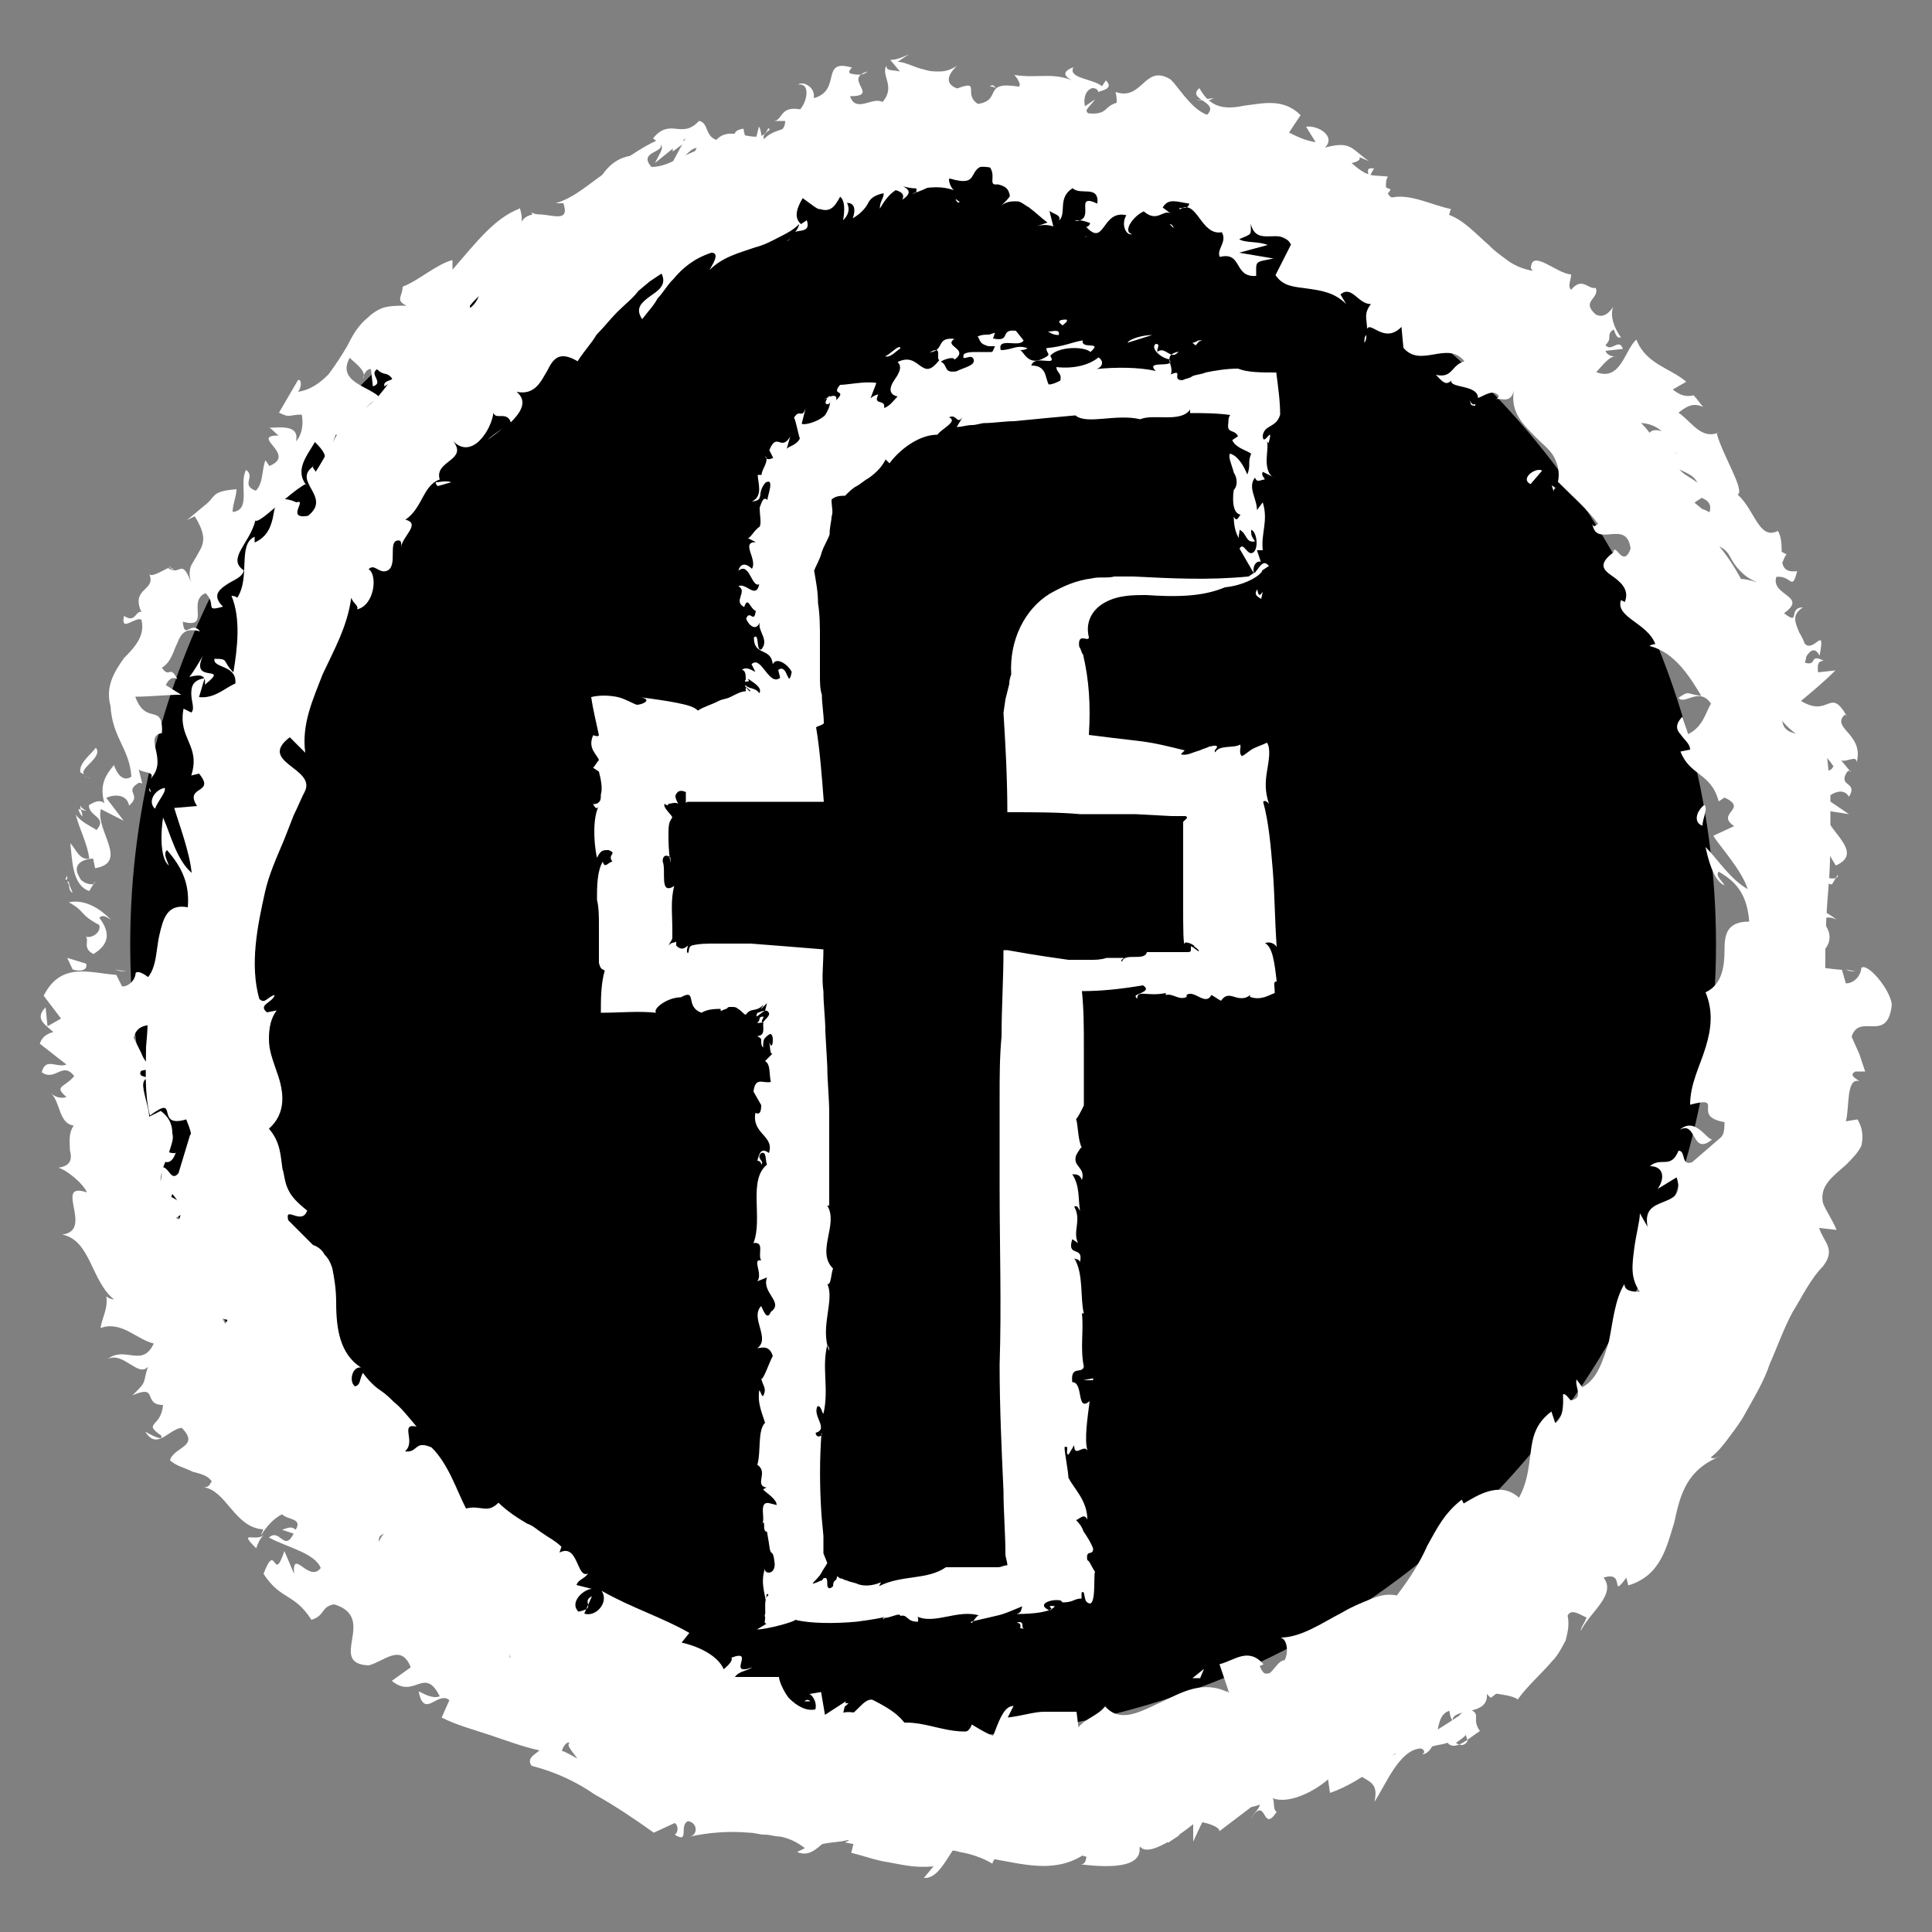 <?xml version="1.0" encoding="utf-8"?>
<!-- Generator: Adobe Illustrator 25.2.1, SVG Export Plug-In . SVG Version: 6.00 Build 0)  -->
<svg version="1.1" id="Layer_1" xmlns="http://www.w3.org/2000/svg" xmlns:xlink="http://www.w3.org/1999/xlink" x="0px" y="0px"
	 viewBox="0 0 500 500" style="enable-background:new 0 0 500 500;" xml:space="preserve">
<rect x="0" y="0" width="500" height="500" fill="#808080" stroke="none"/>
<style type="text/css">
	.st0{fill:black;}
	.st1{fill:white;}
</style>
<g id="fb" onclick="life.html">
	<circle class="st0" cx="238.9" cy="244.4" r="205.2"/>
	<g>
		<g>
			<g>
				<path class="st1" d="M466.9,250.9c1.5,0.5,4.5,0.5,3.5-1.5l-4.9-1.5L466.9,250.9z"/>
				<path class="st1" d="M475.3,238c-2.5-2-6.9-4.5-11.4-2.5c4.9,2,3,2.5,8.4,4.5c0.5,2-1.5,3.5-3.5,3c1.5,0.5-1,3,2,4
					c3.5-2.5,3.5-5.9,0.5-8.9C472.8,237,474.3,237.5,475.3,238z"/>
				<path class="st1" d="M390.7,71.4l0.5,1C391.2,71.9,390.7,71.4,390.7,71.4z"/>
				<path class="st1" d="M277.5,28.3c1,0,1.5-0.5,1.5-1C278,27.3,277,27.8,277.5,28.3z"/>
				<path class="st1" d="M256.2,22.4c0.5,0,1,0,1.5,0.5C257.2,21.9,256.7,21.9,256.2,22.4z"/>
				<path class="st1" d="M390.7,71.4l-2-3.5C387.7,68.9,389.2,69.9,390.7,71.4z"/>
				<path class="st1" d="M460.4,214.3c0.5,0.5,1,1,1.5,1.5c-0.5-0.5-0.5-1-0.5-1.5C460.9,213.8,460.4,213.8,460.4,214.3z"/>
				<path class="st1" d="M433.2,104.5l0.5,1c0.5,0,1.5-0.5,2-0.5L433.2,104.5z"/>
				<path class="st1" d="M458,138.6c-0.5-1-4,1-5.9,1.5c2-0.5,3,0,3.5,0.5C456.5,140.1,457,139.6,458,138.6z"/>
				<path class="st1" d="M475.3,201.9l1,1C475.8,202.9,475.3,202.4,475.3,201.9z"/>
				<path class="st1" d="M412.5,82.7c0.5-0.5,0.5-1,0.5-1.5C413,81.7,413,82.2,412.5,82.7z"/>
				<path class="st1" d="M452.5,292.9C453,292.9,453,292.9,452.5,292.9C452.5,292.4,452.5,292.4,452.5,292.9z"/>
				<path class="st1" d="M477.7,250.9L477.7,250.9c1,0.5,1.5,0.5,2.5,0.5L477.7,250.9z"/>
				<path class="st1" d="M216.1,21.4L216.1,21.4C217.1,20.9,216.6,20.9,216.1,21.4z"/>
				<path class="st1" d="M36.6,299.8c2.5-4.9,6.4,5.4,8.9-1.5C44.1,299.3,37.6,294.4,36.6,299.8z"/>
				<path class="st1" d="M460.9,212.8c0-0.5,0-1-0.5-1.5C460.4,212.3,460.4,212.8,460.9,212.8z"/>
				<path class="st1" d="M45.5,298.3L45.5,298.3L45.5,298.3C45.5,297.8,45.5,298.3,45.5,298.3z"/>
				<path class="st1" d="M132.1,59.5c0.5,0.5,1,0.5,2,1C133.6,60,133.1,59.5,132.1,59.5z"/>
				<path class="st1" d="M195.4,35.3h-1.5C194.4,35.3,194.9,35.3,195.4,35.3z"/>
				<path class="st1" d="M108.3,86.2c-1,0.5-1.5,0-2,1.5h0.5C106.9,86.7,107.4,86.2,108.3,86.2z"/>
				<path class="st1" d="M84.1,112.9c0.5,0,0.5,0,1,0c0-0.5,0.5-0.5,0.5-1L84.1,112.9z"/>
				<path class="st1" d="M412.5,378c1.5,0.5,2.5,1,4,1.5C413.5,377.5,415.9,373.5,412.5,378z"/>
				<path class="st1" d="M462.4,213.8c-1,0-1.5,0-2-0.5c0,0.5,0,0.5,0.5,1C461.9,213.8,462.4,213.8,462.4,213.8z"/>
				<path class="st1" d="M130.1,110.9l-4,3C127.1,112.9,128.6,111.9,130.1,110.9z"/>
				<path class="st1" d="M208.2,440.3h1.5C209.2,439.8,208.7,439.8,208.2,440.3z"/>
				<path class="st1" d="M116.8,124.8c-1.5-0.5-3,0-4,0c0,0.5,0,0.5,0.5,1L116.8,124.8z"/>
				<path class="st1" d="M416.4,378.9L416.4,378.9L416.4,378.9z"/>
				<path class="st1" d="M426.8,346.8c-2.5,4,3.5,4.5,5.4,6.9c-1.5,5.9-4.9,0-7.9,0.5c-0.5,2,0.5,4,0.5,5.9c0.5,2,0.5,4-0.5,4.9
					c-1-0.5-1.5,0-2-1.5c1.5,5.4-6.4,8.9-4.9,15.8c-0.5,0-1,0-1.5-0.5c2.5,1,4.9,3,6.4,4.5c-1.5,1.5,0,5.4-3.5,3.5c1-1,0-2-0.5-3
					l-0.5,3c-5.4-2,1-3.5-2-5.9c-1.5,4.5-2,11.4-5.4,12.9c-4-3,4-6.9-2-6.9l4.9-2.5c-8.4-2.5,2.5-2-6.4-4.9c-5.4,4-3,7.4-8.9,10.9
					c1,3,3.5,2.5,4,5.4c-4,10.4-14.3-4.5-14.8,5.4c1,4,4,8.9-2,9.4l-2-5.4c-5.4,3.5,2,8.9-5.9,9.9c-0.5-2.5,3-4.5,2-4.5
					c-6.4-1-0.5,4.5-3.5,6.4l-3.5-4c-3,2-5.4,4.9-7.9,7.9s-5.4,5.9-8.9,7.9c-0.5-1.5,0-3.5-2-4c-4,3.5-8.9,5.4-13.8,6.9
					c-5.4,1-10.4,1.5-15.3,1.5l-2,5.4c-1,0-2-1.5-1.5-2.5c-4-0.5,0.5,2.5-0.5,4.9c-2,1-3.5-1.5-2.5-3.5c-2.5,2.5-6.4,5.4-10.9,7.9
					c-1,0.5-2,1-3.5,1.5c-1,0.5-2.5,0.5-3.5,0.5c-2.5,0-4.5,0-6.4-1l1-1.5c-5.4-1-4.9,9.9-10.4,6.4l1-1c-5.9-0.5-12.4,0.5-17.8,0.5
					c-1.5,0-3,0-4.5,0c-1.5,0-3-0.5-4-1c-2.5-0.5-4.9-2-7.4-3.5c-1,3-4,2.5-6.4,1.5c-3-0.5-5.4-1-6.4,3c-5.9-5.4-4-6.4-12.9-10.9
					c-2.5-0.5-4.5,4.5-7.9,4.9l1-4.5l-5.4,3.5l-1-5.9l-3,0.5c1,0.5,2,2.5,1.5,4c-2.5,0.5-4.9-1-6.9-3c-1.5-2-2.5-4.5-2.5-5.4h-11.4
					c1-1.5,3-1.5,4.5-2.5c-6.9,2.5,1-4.9-5.4-2.5c0.5,1-1.5,2.5-2,3c-1.5-3.5-6.4-5.9-10.9-6.9l2-2.5c-6.9-4-14.8-6.4-22.7-10.9
					c2,3-1.5,6.9-4.5,5.9l2-4.5c-3,1.5,1.5,3-3.5,4c-2.5-2.5,1.5-5.9,3.5-5.9l-4-1c0.5-1.5,2-1.5,3-3c-3,1.5-2.5-7.9-7.4-5.4
					l0.5-1.5c-1.5-1.5-3.5-2.5-4.9-3.5c-1.5-1-2.5-2-4-2.5c-2.5-1.5-4.9-3-7.4-5.4c-3,3-4.5,0.5-8.4,1.5c-2.5-4.9-4.5-11.4-8.9-15.8
					c-4.5-2-3.5,1.5-6.9,1c3-2.5-1.5-7.4,3-6.4c-2.5-3-4-4.9-5.9-6.4c-1-1-2-2-3.5-3c-1.5-1-3-2.5-4.5-4.5c-1,2-0.5,3-2,3.5
					c-1.5-1-1-4.5,1-4.9h0.5c-5.4-3.5-6.4-9.9-6.4-16.8c0-3.5-0.5-6.4-1-8.9c-0.5-1.5-1-2.5-2-3.5c-0.5-1-1.5-2-3-2.5l0.5,0.5
					l-6.9-6.9c-1-4,3.5,1.5,4.9-2.5c-2.5-2-4-3.5-4.9-5.4c-1-2-1-4-1.5-5.4c-0.5-3.5-0.5-6.9-3.5-10.4c4.5-4,4-9.4,2-14.8
					c-1-3-2-5.4-2-8.4c0-3,0.5-5.4,2-7.4l-2.5,0.5c-2.5-2,1.5-2.5,2-4.5c-2,0.5-2.5,2.5-4,1c-2.5-8.9-0.5-18.8,1.5-27.7
					c1-4.5,3-8.9,4.9-13.4l2.5-6.4c1-2,2-4.5,3-6.4c2.5-5.9-12.4-7.4-4-13.8l4,4c-1-7.4,2-13.8,4.5-20.3c3-6.4,6.4-12.4,7.4-19.8
					c0.5,1.5,2,2,1.5,3c4.5-1,5.4-8.9,3-10.4c1.5-1.5,2.5,1,4.5,0.5c3.5-1,0-8.4,3.5-7.9c0.5,0,0.5,1.5,0.5,2
					c-0.5-2.5,5.4-6.4,1-7.4c4.5-3,4.5-8.9,8.9-10.4c-1.5-4.9,7.4-4.9,3.5-9.9c4.9,4.9,9.9-3,10.4-7.4c0.5,2,3.5-0.5,4.5,2.5
					c2.5-2.5,4.5-5.4,1.5-7.9c4.9,1,6.4-3,7.9-5.4c1.5-3,3-5.4,7.9-2.5c1.5-2.5,3.5-4.5,4.9-6.9c2-2,3.5-4,5.4-5.9
					c2-2,4-3.5,5.4-5.4l3-2.5l3-2c1.5,3-1,4.5-3,5.9c-2,1.5-4,3-2,5.9c1.5-2,3-3.5,4-5.4c1.5-1.5,2.5-3.5,4-4.9
					c2.5-3,5.4-5.4,9.9-6.9c2.5,0,0,3.5-0.5,4.5c3.5-3.5,7.9-4.5,11.9-5.9c2-0.5,4-1.5,5.9-2.5c2-1,4-2,5.4-3.5c0,0.5-0.5,1.5-1,2
					c1.5-0.5,4,0,3-3l-1.5,1c-4-3.5,4-10.4,4-12.9c-0.5,9.4,8.9,0,6.9,11.9c1-1,2-2.5,1-4.5c1.5,0,2.5,1,1.5,4c2.5-1.5,3.5-3,4-4
					c0.5-1,1.5-2,4-2.5c0,1.5-1,2-1,4c2-3.5,4.5-6.4,9.4-5.9c0,1,0.5,2-1,2c7.4-2,12.9-8.9,21.8-6.4c-2.5,6.4,3,2,3.5,7.4
					c1.5-0.5,3-1,4.5-1.5l-2-3c4,0.5,7.9-3.5,11.4-1.5l-3,2l7.9-0.5l-4.5-2.5c4.5-2.5,0-6.9,5.4-5.4c-1,0.5,4.5,0,5.9,4l0,0
					c2.5-1.5,4.5-3,7.4-1c0.5,2-1.5,5.9-1,7.4c2.5-4,9.9,0,13.4-4c-1,1-1.5,4-1.5,4.5l2.5-3.5c1.5,1.5,2,2.5,1,4.5
					c5.4,2,0-7.4,5.9-2.5c-0.5,0-0.5,1-1.5,1c3,1.5,6.4,2,9.9,2c3.5,0,6.4,1,9.4,3c0,5.9-5.4-0.5-4.9,4.5c4.5,1,9.4,1,14.3,1.5
					s9.4,1.5,13.4,4l-1-1.5c4.5-6.4,4.5,6.4,9.9,4.9c-1,0-3.5,3-2.5,2.5c4.5,4.5,11.4,4.5,20.8,7.4l-2,1c2,3.5,6.9,6.4,9.4,9.4
					c2-1,4,0.5,4.5-2.5c0.5,2,1,3.5,1.5,4.9c0.5,1.5,1.5,2.5,2.5,3.5c2,2,4.5,3.5,7.4,4.5c2.5,1.5,5.4,2.5,7.4,4
					c2,2,3.5,4.5,3.5,7.9c-1-1-3.5-1-2.5-0.5l7.4,5.4c2-3,1-2,1.5-5.4c2.5-0.5,5.4,0.5,6.9,2c-4.5-1.5-4,3.5-4.5,5.9
					c0.5-1,2-1,2.5-2c-2,7.4,5.9-3.5,6.4,4l-1.5,1c2,1.5,5.4,2,6.4,4.5c-2.5,3-3-1-5.9,1c2.5,3,10.9,1.5,8.9,6.9c-2-1-3-2.5-4.9-3.5
					c-1.5,5.4-0.5,5.4,0,7.9v-0.5l1.5,6.4l0.5-2c5.4-1,7.4,1,8.4,3c0.5,1,1.5,2.5,2.5,3.5c1,1,2,2,4.5,3c-8.4-2.5-4,1-7.9,2.5
					c-0.5,2-0.5,4.9-2,4.5c4.5,1-0.5,5.4,5.9,6.9c-1.5,1,1,3-2.5,3.5c2.5,3,2-2,4-2.5c3.5,1.5,3.5,5.4,3.5,9.4c0,4,0.5,7.9,4.9,10.9
					c4.5,5.9,9.4,5.9,13.8,12.4c-1.5,3-5.4-0.5-5.4-0.5c-1,4,0,6.4,2.5,9.9c-1.5-0.5-2.5,0.5-4,2c1,2.5,5.4,1,4,4.9
					c-1.5-0.5-4.5-0.5-5.9-2c2,3,4.9,5.4,6.9,8.9c-2.5,1-4-1.5-5.9-2.5c1.5,3.5,4,9.4,7.4,9.9l1.5-2.5c0.5,1.5-3.5,1-4,0
					c-3.5-3,0.5-4.9,2-4.9l1.5,2.5c7.9-3.5-3-9.4-3-14.3l6.4,1l-5.9-4c1.5-1.5,4.5-3,5.9-0.5c2.5-4-3-2.5-0.5-6.4c0.5-0.5,1-0.5,1,0
					l-2.5-3c1.5,0.5,4-1.5,4,0.5c2-7.4-6.9-8.9-3-12.4l0.5,0.5c-4.5-7.9-4.5,0.5-11.9-4c3-2.5,5.9-4.9,8.9-7.9l-4.5,0.5
					c0-1-0.5-3,1.5-3c-4-2-1.5,1.5-4.9,0.5c1-3,0-5.4-1.5-7.9c-1-2.5-2-4.5,1-6.4c-4,0-0.5,4.9-4.9,1.5c6.4-4.5-3.5-4.5-2-9.4
					c4-0.5,4,4,5.4-1.5c-3.5,0.5-4-1.5-4-4c0-2.5,0-4.9-1-6.4c-4.9,2.5-5.9-5.4-10.4-9.4c2-1-4-10.4-5.4-15.8l1-0.5
					c-4.9,2.5-7.4-2.5-10.9-4.9c2.5-2,4-2.5,6.4-1.5c-1-1-1.5-2-2.5-3c-2,0.5-3.5,0-5.4-1.5l3.5-2c-4-3.5-10.4-4.5-12.9-10.9
					c-3,2.5-4,10.9-10.4,8.4c1.5-1.5,3.5-4.5,5.4-4c-0.5,0-2.5,0-3-1.5l4.5-0.5c-1-3-3,1-4.5-1c2-2,0-2.5,2-4c0.5,0,0.5,2.5,2,2
					c-1.5-2-3-5.4-2-7.9c-1,1.5-2.5,3-4.5,2c-4-3.5,1-4,0-6.9c-2,0.5-3.5-3-6.4,0.5c-1-1,0-2.5,0-4c-3.5,0-10.4-6.9-10.4-1.5
					l0.5,0.5h-0.5l0,0l0,0c-2.5-0.5-4.5-1.5-5.9-2.5c-2-1.5-3.5-2.5-4.9-4c-3.5-3-6.4-6.4-10.4-7.9l0.5-1.5c-4.9-1-10.4-4-15.3-3
					c-1.5-0.5-2-4-1-5.4c-4-0.5-4.9,0.5-9.4-3.5c4.5-1-0.5-2.5,4.5-0.5c-4.5-3-4.5-5.4-11.4-3.5c3-3-2-5.9-4.9-5.4l2.5,4
					c-3-0.5-4.9-1.5-6.9-2.5l3-4.5c-4.5-4.5-9.9-3-14.3-2.5c-4.9,1-8.9,1-11.9-4.5c-3.5,3,5.4,3.5,2,6.9c-4.5-1.5-8.4-8.9-9.9-9.4
					c-6.4-3.5-6.9,5.9-13.8,3.5c0.5,2,1,6.4-4,7.9c-4.5-1-5.4-7.9-2-8.9c1,0,1.5,0.5,1.5,1c1.5-0.5,4-1,2-3l-1,1.5
					c-2.5-2-8.9-2-7.4-4.9c-4,1.5-1.5,3,1,4c-5.9-3-9.9-1-16.3-2c1,1,2,3,1,3c-9.4-1.5-4,3.5-10.4,4.5c-4-2.5,1-6.4-5.4-4
					c-4-1.5-1.5-4.5,0-5.9c-1.5,1-3,1.5-4.5,1.5c-1.5,0-2.5,0-4-0.5c-2.5-0.5-4.9-2-6.9-2l3-2c-2,1-3.5,1.5-4.9,1.5l2.5,3
					c-2-0.5-3.5,0-3.5-1.5c-1.5,2.5,2.5,5.4-1,9.4c-2.5-1.5-6.9,3-8.4-1.5c7.9,0-2-4.5,4.5-6.4c-1,1-2.5,1-4.5,0.5
					c-0.5-0.5,0-1,0.5-1.5c-8.4-2.5-2.5,5.9-9.9,7.9c0.5-3-3-4.5-4-3.5c3-0.5,2.5,4,0.5,6.4c-5.4-1-4.5,3-6.9,3h3c0,3-2.5,3-5.4,4.9
					c-1-2,2.5-2.5,1-3c-2,5.4-9.4-1.5-13.4,3c-3-1-2-4.5-4.5-4.9c-4.5,4.9-7.4-1-11.9,4.5c3,2.5,3,1.5,0.5,6.4l7.9-6.4l-4,7.4
					c3-1,4.9-4.9,6.9-4.9c-2,4-1.5,3,0.5,4.9c-5.9-3-5.9,6.4-11.9,4.9l-4-7.9c-4,0-6.9,2-8.9,4.9c-2.5,3-4.9,6.4-9.4,7.9l3.5-0.5
					c0.5,3.5-4.5,3.5-6.4,5.9C142,56,140,56,137.5,55c1.5,1.5-5.9,4-3,9.4l-5.4-0.5c-6.9,3.5-2,11.4-7.4,15.8c-0.5-4-4.5-3-2-8.4
					c-2,1.5-4,2.5-2.5,4.5c-2.5-0.5-2.5,7.4-5.9,6.9c0,1.5,2,4,0,5.4c-0.5,0-1-1-1-1c1,1-1.5,4.5,2.5,4.9c-5.4-0.5-8.9,3.5-12.4,7.4
					c-1.5,2-3,4-4.9,5.4c-1.5,1.5-3.5,2.5-5.9,3c-2.5,4.9-5.4,10.4-7.9,14.3c-0.5-1-1-1-0.5-1.5c-5.9,4,4.9,7.9-1.5,12.9
					c-5.9,1,0-4.5-3-3.5c-4.5-2-5.4,0-5.9,3c-0.5,3-1.5,5.9-4.9,7.4v-1.5c-4.5,2-1,10.4-4.5,15.8c0,0-0.5-0.5-1.5-0.5
					c2.5,5.9,1.5,13.8,0.5,19.8c-3-3-1-3.5-4.9-3.5c-0.5,2.5,5.9,1.5,5.4,6.4c-2.5,1-5.4,4-9.4,3.5c0.5-1.5,1-3.5,1.5-4.9
					c-3,0.5-3.5,2-3.5,4c0,2,1,4,0,4.9l-2-1c-1.5,7.9,4.5,9.4,2,17.3l2-0.5c4.5,5.4-4,3-0.5,8.4l-5.9,0.5c1,3.5,4,11.4,4.5,16.8
					c-4-3.5-5.4-9.9-7.4-14.3c-0.5,3-1,10.4,1.5,12.4c-0.5-1.5-1.5-3-0.5-4c4,4.5,5.9,8.9,5.4,14.8c-5.4-1-6.4,3-7.4,7.4
					c-1,4.5-0.5,9.9-4.9,12.4c2.5,5.4,2,10.9,1.5,16.3c0,5.4-0.5,11.9,1,17.8c7.9-5.9,1,3.5,9.4,1c1,2.5,1.5,4,1,4l-3,9.9
					c-2,2.5-2.5-2-4.5-1.5c1,6.4-3,3.5-4.5,8.4c3-2,4.9,1,4.9,4.9l2.5-6.4c3.5,4,2,5.9,1,8.4s-2.5,4.9,1.5,8.4l-3.5-2
					c1.5,2,3,5.9,5.4,9.9c2,4,5.4,6.9,9.9,7.9c-0.5,1-2.5,3.5-4,1.5c2,5.4,6.4,10.4,10.4,14.8c4.5,4.5,8.4,8.4,8.4,13.4l-2.5,0.5
					c1.5,1.5,5.4,1,4.9,4c-1,0.5-2.5,0.5-2,1.5c1.5,0.5,6.4,2,6.9,4.9l-3.5-0.5c2,5.4,5.9,7.9,9.9,9.4c4.5,1.5,8.9,2.5,12.4,5.4
					c-4.9,4.5-0.5,12.4,2,15.8l-1,0.5c4.5,4.5,9.4,7.4,14.8,9.4c4.9,2,10.9,3.5,16.3,5.9c0.5,2.5,2,4.9,3.5,6.9c2,2,4.5,4,7.4,5.9
					c5.4,4,11.9,7.9,16.3,11.9c-1-2,2.5-4.5,4.9-4c2,2.5,8.9-1,5.9,4.5l-4,5.9c-0.5,5.9,5.4,7.4,9.4,8.9l3.5-6.9
					c3.5,6.9,10.9,9.4,17.8,9.9c6.9,0.5,13.4,1,15.3,6.4c3-1,6.4-0.5,9.4-2l-1,4c4,1,6.4,2,9.9,2.5c3,0.5,6.4,1.5,11.4,1l-2.5,3
					c5.4,0.5,7.9-11.9,12.9-11.9l1,6.4c9.4,1,19.3,5.4,28.2-1c0,1,0,3-1.5,3c4.5,0.5,17.8,2,14.8-5.9c1,5.4,9.9-1,14.3-4.5v4.5
					c3-6.4,3-7.4,7.9-10.4c1.5,0,2,3,0,2.5c4.9,1,2.5-4.5,8.4-4l-1.5,3c4.9-1,4-2,5.4-5.9c2.5-2.5,8.9-2,10.9,1c0-2.5,1-5.9,4-5.9
					c1,1,0.5,2.5,0,3c2,0,4-0.5,4.9-1.5c1.5-1,2.5-2,3.5-3c2-2,3.5-4,6.9-3.5c0.5,1,1.5,1.5,2,2c-5.9,2.5-10.4,4.5-10.4,4
					c1.5,3.5,6.4,2,4.9,8.4c3-4.5,6.4-13.4,11.9-13.8c0.5,0,1,0.5,1,1l-0.5,0.5c1,0,2-1,2.5-2c1.5-0.5,3-0.5,4-1
					c2,2.5,5.9-1.5,8.4-3c-2.5-3.5,1-4.5-3.5-5.9c0.5,0,0,0.5-1.5,1.5c-0.5,0.5-0.5,0.5-0.5,1v-0.5c-1.5,1-3,2-5.4,3.5
					c0.5-3,1.5-5.4,4.9-4.9c-0.5-3-0.5-5.9-0.5-7.4c5.9,3.5,13.4,2.5,16.3,4.5c2.5-3.5,5.9-6.4,8.9-9.9c1.5-1.5,2.5-3.5,3.5-5.4
					c0.5-2,1-4,0.5-6.4c1-2,3.5,0,4.9,0.5c-0.5,1.5-1.5,2.5-1.5,3.5c2-4.5,9.4-9.4,5.9-13.8c5.9-2,1.5,5.9,5.9,0l0.5,2
					c8.4-2.5,9.9-9.9,11.9-16.3c1.5-6.9,3-13.8,12.4-17.3c-1.5,0.5-2,1-3,0.5c2-1.5,3.5-3.5,4.9-5.4c1.5-2,3-4,4-5.9
					c2.5-4.5,4.9-8.4,6.4-12.9c2-4.5,3.5-8.9,5.9-13.4c2.5-4,4.5-8.4,7.9-11.9c3.5-4.5,0-6.4-1-9.9l4.5,0.5c-1-2.5-2.5-4.5-3.5-6.9
					c-1-4.5,2.5-6.9,5.9-9.9c1.5-1.5,3-3,4-4.9c0.5-2,0.5-4.5-1-6.9l-3,0.5c1-3.5,0-11.4,3.5-10.4c-0.5-0.5-3-1.5-1-2.5h2.5
					c-0.5-1.5-1-3-1.5-4.5l-2-4.5c2-6.4,9.4,2,10.4-8.4c-0.5-4-6.4-10.9-7.9-9.4c0,1.5-1.5,4-4,4l-1-3.5c-6.9-0.5-13.8-3-19.3,4.5
					l4,5.4l-3.5,1.5v-4.5c-3.5,2.5-0.5,4,1.5,5.9c-2,0.5-3,1-4,2c2,2,4.5,3.5,6.4,5.4c-3,0.5-4.9-3-6.9,0.5c2.5,2.5,6.4-1.5,7.9,2.5
					c-3.5,2-5.9,1-3.5,4.5c-2,0-3-0.5-3.5-2c1.5,3,0,6.9,3.5,8.9c-2,1-2,3-2.5,4.9c-0.5,2-1.5,3-4.5,2.5c1.5,1,4,5.4,3.5,7.9
					c-6.4-5.9-2.5,8.4-10.4,4.9c5.9,4.9-1,11.4,1,18.3c-0.5-0.5-1.5-1.5-1-2c-1.5,3-4,3-5.9,4c5.4,2.5,4.5,7.4,6.4,11.4
					c-6.9,1-4.9-4.9-10.4-6.4c4.5,2,1.5,7.9,5.4,8.4c-4.5,1-2.5,1.5-7.4,0.5c5.9,4,0,3,2.5,7.4c-5.4,2-6.4-2.5-6.9,2.5
					C426.8,351.2,426.8,346.8,426.8,346.8z M355.6,430.9L355.6,430.9c1-0.5,1.5-1,2-1.5C357.1,429.9,356.6,430.4,355.6,430.9z
					 M347.2,435.3c1-0.5,2.5-1,4-1.5c1,1,1.5,2.5,0.5,3C351.1,435.3,348.7,435.8,347.2,435.3z M379.8,450.6c-1,1.5-2,1-3,0.5
					c0.5-0.5,1.5-1,2.5-2v-0.5C379.3,449.2,379.8,450.1,379.8,450.6z"/>
				<path class="st1" d="M379.3,444.2C379.3,444.2,379.3,443.7,379.3,444.2c0-0.5-0.5-0.5-1-1c0,0.5,0,1,0,1.5
					C378.8,444.7,379.3,444.7,379.3,444.2z"/>
				<path class="st1" d="M391.2,72.3L391.2,72.3L391.2,72.3C391.2,72.8,391.2,72.8,391.2,72.3z"/>
				<polygon class="st1" points="218.6,440.8 218.6,441.7 219.6,440.8 				"/>
				<path class="st1" d="M421.9,120.8c0,0.5-0.5,0.5-0.5,1.5C421.9,121.8,421.9,121.3,421.9,120.8z"/>
				<path class="st1" d="M434.7,140.1l0.5,3.5C435.2,142.1,435.2,141.1,434.7,140.1z"/>
				<path class="st1" d="M442.1,156.4c1,0,1.5-0.5,2-0.5l0,0L442.1,156.4z"/>
				<path class="st1" d="M204.8,61.5C204.8,61.5,204.3,61.5,204.8,61.5C202.8,63,203.8,62.5,204.8,61.5z"/>
				<path class="st1" d="M286.4,44.7c-1,0.5-2,1-3,1.5C284.9,46.6,286.4,47.1,286.4,44.7z"/>
				<path class="st1" d="M130.6,110.4L130.6,110.4L130.6,110.4L130.6,110.4z"/>
				<path class="st1" d="M279.9,46.1c1.5,1,2.5,1,4,0.5C282.4,46.1,280.9,45.6,279.9,46.1z"/>
				<path class="st1" d="M462.4,229.6v1c0.5,0,0.5,0,0.5,0L462.4,229.6z"/>
				<path class="st1" d="M462.9,230.6l0.5,1C463.4,231.1,463.4,230.6,462.9,230.6z"/>
				<path class="st1" d="M464.4,233.1l-1-2C463.4,232.1,463.4,233.1,464.4,233.1z"/>
				<path class="st1" d="M460.4,206.4h-1.5C458.9,206.4,459.4,206.4,460.4,206.4z"/>
				<path class="st1" d="M458,199.4c0,2-2,4.9-0.5,6.9h1C456.5,205.9,460.9,200.4,458,199.4z"/>
				<path class="st1" d="M465.9,164.3c0.5,2,1,4.5,1,6.4c1-1.5,2.5-4,4-1C472.8,159.9,468.3,172.2,465.9,164.3z"/>
				<path class="st1" d="M459.4,145c2,3,2-1,3-1.5C459.9,142.1,459.4,142.1,459.4,145z"/>
				<path class="st1" d="M353.6,47.1l2-3.5C352.6,43.2,355.1,45.2,353.6,47.1z"/>
				<path class="st1" d="M321.5,56c0.5,1,1,2,1.5,3l2-3C324.4,56,323,55.5,321.5,56z"/>
				<polygon class="st1" points="313.1,25.9 314.1,25.4 309.6,25.9 				"/>
				<path class="st1" d="M85.1,105l4,2.5C90,105.5,86.1,102,85.1,105z"/>
				<path class="st1" d="M42.6,203.9c-2.5,0.5-4.5,3.5-2.5,5.4C41.1,206.9,43.1,204.9,42.6,203.9z"/>
				<polygon class="st1" points="182,468.9 179.6,469.4 184,469.4 				"/>
			</g>
			<g>
				<path class="st1" d="M18.8,250.9c1.5,0.5,4,0.5,3.5-1.5l-4.9-1.5L18.8,250.9z"/>
				<path class="st1" d="M28.7,238c-2.5-2.5-6.4-5.4-10.9-4.5c4.5,2.5,2.5,3,7.9,5.9c0.5,2-2,3.5-3.5,3c1,1-1,3,2,4.5
					c4-2.5,4.5-5.4,1.5-9.4C26.8,236.5,27.7,237.5,28.7,238z"/>
				<path class="st1" d="M122.7,82.2h-1.5C122.2,82.7,122.2,82.7,122.7,82.2z"/>
				<path class="st1" d="M229,47.1c-1,0-1,0.5-1,1C229,48.1,229.5,47.6,229,47.1z"/>
				<path class="st1" d="M248.3,52.1c-0.5,0-0.5-0.5-1-0.5C247.8,52.6,248.3,52.6,248.3,52.1z"/>
				<path class="st1" d="M122.7,82.2l3.5-0.5C125.7,80.3,124.2,81.7,122.7,82.2z"/>
				<path class="st1" d="M20.3,209.3c0,0.5,0.5,1.5,1,2c0-0.5,0-1-0.5-2C20.8,209.8,20.3,209.3,20.3,209.3z"/>
				<path class="st1" d="M88.6,118.8L88.6,118.8c-0.5,1,0,1.5,0.5,2.5L88.6,118.8z"/>
				<path class="st1" d="M67.8,150c0.5-0.5-3-3-4.5-4c1,1.5,1.5,2.5,1.5,3C65.3,149.5,66.3,149.5,67.8,150z"/>
				<path class="st1" d="M38.6,203.9l0.5,1C38.6,204.9,38.6,204.4,38.6,203.9z"/>
				<path class="st1" d="M108.3,100c0.5,0.5,1,0.5,1.5,1C109.3,100.5,108.8,100.5,108.3,100z"/>
				<path class="st1" d="M14.9,300.8C15.4,300.8,15.4,300.8,14.9,300.8L14.9,300.8z"/>
				<path class="st1" d="M29.7,250.9L29.7,250.9c1.5,0.5,2,0.5,3,0.5L29.7,250.9z"/>
				<path class="st1" d="M281.4,61L281.4,61C280.4,61.5,280.9,61.5,281.4,61z"/>
				<path class="st1" d="M434.7,292.4c4.5-2.5,3,6.9,8.4,2.5C441.6,294.9,438.7,288.9,434.7,292.4z"/>
				<path class="st1" d="M20.8,208.3c0-0.5,0-1,0-1.5C20.8,207.3,20.8,207.8,20.8,208.3z"/>
				<path class="st1" d="M443.6,294.9L443.6,294.9L443.6,294.9C444.1,294.4,443.6,294.9,443.6,294.9z"/>
				<path class="st1" d="M353.1,88.7c0.5-0.5,0.5-1.5,0.5-2C353.1,87.2,353.1,87.7,353.1,88.7z"/>
				<path class="st1" d="M302.7,58l1,1C303.7,58.5,303.2,58,302.7,58z"/>
				<path class="st1" d="M380.3,103.5c0.5,1,0,1.5,1.5,1.5v-0.5C381.3,105,380.8,104.5,380.3,103.5z"/>
				<path class="st1" d="M402.1,127.2c0-0.5,0-0.5,0.5-1c-0.5,0-0.5-0.5-1-0.5L402.1,127.2z"/>
				<path class="st1" d="M66.3,400.7c0.5-1.5,1-2.5,2-3.5C66.3,399.2,61.4,395.8,66.3,400.7z"/>
				<path class="st1" d="M22.3,209.8c-1-0.5-1.5-1-1.5-1.5c0,0.5,0,1,0,1C21.3,209.8,22.3,209.8,22.3,209.8z"/>
				<path class="st1" d="M404.1,80.3l4,4.5C407,83.7,405.5,81.7,404.1,80.3z"/>
				<path class="st1" d="M306.6,472.9l-1,1C306.1,473.4,306.1,473.4,306.6,472.9z"/>
				<path class="st1" d="M420.4,97.6c-0.5,2-0.5,3,0,4.5c0.5,0,1,0,1.5,0L420.4,97.6z"/>
				<path class="st1" d="M67.8,396.7L67.8,396.7L67.8,396.7z"/>
				<path class="st1" d="M37.6,370.5c3,4.9,5.9-0.5,9.4-1c4.9,4.9-2,4.9-3,8.4c1.5,1.5,4,2,5.9,3c2,0.5,4,1,4.9,2.5
					c-0.5,0.5-0.5,1.5-2,1.5c5.9,1,7.9,10.4,15.3,10.9c0,0.5-0.5,1-0.5,1.5c1.5-2.5,3.5-4.5,5.4-5.4c1.5,1.5,5.4,1,3.5,4
					c-1-1-2-0.5-3.5,0l3,1c-2.5,4.9-3.5-1.5-6.4,1c4.5,2.5,11.9,4,13.4,7.9c-3,4-7.4-5.4-6.9,1.5l-2.5-5.9c-3,8.9-2-3-5.4,5.9
					c4.5,6.9,7.9,4.9,12.4,11.9c3.5-1,2.5-3.5,5.9-4c11.4,3.5-2,15.3,8.9,15.8c4-1,8.4-5.9,10.9,0.5l-4.9,3.5c5.9,4.9,8.4-4,12.4,4
					c-2.5,1-5.9-2-5.4-1c1.5,6.9,4.9-0.5,7.9,2l-2,4.5c4,2,7.9,3,12.4,4.5c4.5,1.5,8.4,3,12.9,4c-1,1-3.5,2-2,4
					c5.9,1.5,11.4,4,16.3,7.4c5.4,3,10.4,6.4,15.3,9.9l5.4-2.5c1,0.5,1,2.5,0,3c4,2.5,1-2.5,3.5-3.5c2.5,0.5,2.5,3.5,0.5,4
					c4.5-1,9.9-1.5,15.3-1c1.5,0,2.5,0.5,4,0.5s2.5,0.5,4,0.5c2.5,0.5,4.5,1.5,6.4,3l-2,1c5.9,2.5,7.9-7.9,13.4-3l-1,0.5
					c6.4,1.5,13.8,1,20.3,1.5c1.5,0,3.5,0.5,4.9,0.5s3,0,4.5,0.5c3,0.5,5.9,1.5,8.4,3c1-3,4-2.5,7.4-2.5c3.5,0.5,6.4-0.5,5.9-4.5
					c7.9,3,5.9,4.9,17.3,6.4c3,0,3-6.4,6.4-7.9l1,4.5l3.5-5.9l4,4.5l3-2c-1.5,0-3.5-1.5-3.5-2.5c2.5-1.5,5.4-1.5,8.4-1
					c3,0.5,5.4,1.5,5.4,2.5l10.4-7.9c0.5,2-1.5,3-2.5,4.9c4.5-6.9,3,4,6.9-2c-1-0.5-0.5-2.5-1-3.5c4,1.5,10.4-1.5,14.3-4.9l0.5,3.5
					c8.9-3,16.8-10.9,25.7-16.3c-4,1-6.4-4.5-4-6.4l3.5,3.5c0-3.5-3.5,0-2.5-4.9c3.5-1.5,5.4,3,4.5,5.4l3-4c1,1,0.5,2.5,1.5,4
					c0-3.5,9.4-1,8.9-6.9l1,1c2-1.5,4-3,5.4-4.5c1.5-1.5,2.5-3,4-4.5c2.5-3,4.5-5.4,7.4-8.4c-3-3,0.5-4.9,0-8.9
					c4.9-3.5,12.4-6.4,16.8-12.4c2-5.4-2-3.5-2-6.9c3,2,7.4-4,7.4,0.5c2.5-4,4-6.4,5.4-8.9c1-1.5,1.5-3,2.5-4.9c0.5-2,1.5-4,2-6.9
					c-2,0-3.5,1-4-0.5c0.5-2,4-3,4.9-2v0.5c1-6.9,6.9-11.4,12.4-16.8c2.5-2.5,5.4-5.4,6.9-7.9c1-1.5,1.5-3,2-4.5c0-1.5,0-3-0.5-4.5
					v0.5v-11.4c2.5-4.5,1.5,3.5,4.9,1c-0.5-3.5-0.5-5.9,0-7.9c0.5-2.5,1-4.5,2-6.4c1.5-4,3.5-7.9,2.5-12.9c6.4-2.5,6.9-8.9,7.4-15.8
					c0-3.5,0.5-6.9,0.5-10.4c0-3.5,1-6.4,3-8.4l-2.5,0.5c-2.5-2.5,1.5-3,2.5-4.9c-2,0-2.5,2.5-4,1c-0.5-10.9-0.5-21.8,0.5-33.1
					c0.5-5.4,0.5-11.4,0.5-17.3c0-3,0-5.9,0-8.9c-0.5-3-0.5-5.4-1-8.4c-1.5-8.4-14.3-1-10.9-12.4l5.4,1.5
					c-4.9-6.9-8.4-14.8-10.9-22.7c-3.5-7.4-6.9-15.3-12.4-21.3c1.5,0.5,3-0.5,3.5,1c1.5-4.9-6.4-10.9-8.9-9.4c-1-2.5,2-2,2.5-4
					c0-4-8.4-4.9-6.4-8.4c0.5-0.5,1.5,0,2,0.5c-2.5-1-5.9-8.4-7.9-4.5c-2-5.9-7.9-7.9-9.4-13.4c-5.4,0.5-5.4-8.9-10.9-5.4
					c5.4-4-3-11.9-8.4-11.9c2.5-0.5-1-4,2-4.9c-3.5-3-6.9-4.5-8.9-1.5c-0.5-5.4-4.5-7.4-7.9-8.4c-3.5-1-6.9-2-5.4-7.4
					c-3-1-5.9-2.5-8.9-3.5c-3-1-5.9-2-8.9-3c-3-1-5.4-2-8.4-3l-4-1.5l-4-1.5c1.5-3,4.9-2,7.4-0.5c2.5,1.5,5.4,2.5,6.9-0.5
					c-2.5-1-5.4-1.5-7.4-2c-2.5,0-4.9-0.5-6.9-0.5c-4.5-0.5-8.9-1.5-13.4-4.5c-2-2,2.5-2,4-2.5c-5.4-1.5-10.4-3-15.3-4.9
					c-2.5-1-4.9-2-6.9-2.5c-2.5-0.5-4.9-1-7.4-0.5c0-0.5,1.5-1,2.5-1c-2-0.5-4-2-4.5,1l2-0.5c1.5,4.9-9.9,6.9-10.4,9.4
					c5.4-7.9-8.4-4.5-1-13.8c-1.5,0.5-3,1.5-3.5,3.5c-1.5-1-2-2.5,0.5-4c-3.5,0-4.9,1-5.9,2c-1,1-2.5,1.5-5.4,1
					c0.5-1.5,1.5-2,2.5-3.5c-3.5,2.5-6.9,4.9-11.9,3c0.5-1,0-2,1.5-2c-8.9-1-15.3,6.4-24.7,3c3-6.4-3-2.5-3.5-7.9
					c-2,0.5-3.5,1-5.4,1.5l2,2.5c-4.5,0-8.4,4.5-12.4,3l3.5-2.5l-8.4,1.5l4.9,2c-4.5,3,1,6.9-4.9,5.9c1-0.5-4.5,0-6.9-2.5l0,0
					c-2,2-4,4.5-7.4,3.5c-1-1.5,0-5.9-1-7.4c-1.5,4.9-10.4,3-11.9,8.4c0.5-1.5,0-4.5-0.5-4.9l-1,4c-2.5-0.5-2.5-1-3-3.5
					c-6.4,1,3.5,6.4-4.5,5.4c0.5-0.5,0-1,1-2c-4,0-6.9,1.5-10.4,3c-3.5,1.5-6.4,3.5-9.9,3.5c-4-4.5,5.4-3.5,1.5-6.9
					c-4.5,2-8.9,5.4-13.4,8.4c-4.5,3-7.9,6.4-12.9,7.9h2c2.5,7.4-7.9-0.5-10.9,4.9c0.5-1-0.5-4.5-0.5-3.5
					c-6.4,2.5-10.9,8.4-17.3,15.8v-2.5c-4,1-8.9,5.4-12.9,6.9c0,2.5-2,3.5,1,4.9c-2,0-4,0-5.9,0.5c-1.5,0.5-3,1.5-4,2.5
					c-2.5,2-4,4.5-5.4,7.4c-1.5,2.5-3,4.9-4.9,7.4c-2,2-4.5,4-7.9,4.5c1-1,1-3.5,0-3l-4.9,8.4c3,1.5,2.5,0.5,5.9,0.5
					c0.5,2.5,0,5.4-1.5,6.9c1-4.5-4.5-3.5-6.9-3.5c1,0.5,1.5,1.5,2.5,2c-7.9,0,4.9,4.9-2.5,7.9l-1-1.5c-1,2.5-0.5,5.9-2.5,7.9
					c-4-1.5,0-3.5-2.5-5.4c-2,3.5,1.5,10.4-3.5,10.9c0-2,1-4,1-5.9c-5.9,0.5-5.4,1.5-7.4,3.5l0,0l-5.4,4.5l2-1c3,4.9,2.5,6.9,1,9.4
					c-0.5,1-1.5,2.5-2,3.5c-0.5,1.5-0.5,3,0.5,5.4c-3-8.4-3-2.5-6.4-4.9c-2,1-4.5,2.5-4.9,1.5c2,4.5-4.9,3.5-2,9.9
					c-1.5-0.5-1.5,3-4.5,1c-1,4.5,3,0,4.5,1c1,4-1.5,6.9-4.5,9.9c-2.5,3.5-4.9,7.4-3.5,12.4c0.5,8.4,4.9,10.9,5.4,18.3
					c-3,2-4.5-3-4.5-3c-3,3.5-3.5,5.9-2.5,9.9c-1-1-2.5-0.5-4,0.5c0,3,4.9,3,2,6.4c-1.5-1-4-2-5.4-4c1,4,3,7.4,3.5,11.4
					c-2.5,0.5-3.5-2.5-4.9-4c0.5,4.5,0.5,10.9,4.9,12.4l1.5-2.5c0,1.5-3.5,0.5-4-1c-2.5-4,2-4.9,3.5-4.9l0.5,2.5
					c8.9-1.5,0-9.9,1.5-15.3l5.9,3l-4.5-5.9c2-1,5.4-1,5.9,2c3.5-3-1.5-3.5,2.5-5.9c0.5,0,1,0,1,0.5l-1-4c1,1,4.5,0.5,3,2.5
					c4.9-4.9-2-10.9,3-11.9v0.5c0.5-8.9-4-2-6.9-9.9c4,0,7.9-0.5,11.9-0.5l-4-2.5c0.5-1,1.5-2.5,3-1.5c-2-4-2,0-4-3
					c2.5-1.5,3-4.5,4-6.4c1-2.5,2-4,5.9-3c-2.5-3-4,2.5-4.5-2.5c7.4,2,1-5.4,5.9-7.4c3,3-0.5,4.9,4.5,3.5c-2.5-2.5-1.5-4,0.5-5.4
					c2-1.5,4.5-2,4.9-4c-4.5-3,1.5-6.9,3-12.9c1,1,8.4-6.9,12.9-9.4l0.5,0.5c-3.5-4,0-7.9,2-11.4c2.5,2.5,3,3.5,2.5,5.9
					c0.5-1,1.5-2,2.5-2.5c-1-2-0.5-3,0.5-5.4l2.5,3.5c3-3.5,2.5-10.4,8.9-12.9c-2.5-3-11.4-4-7.9-10.4c1.5,1.5,4.5,3.5,3.5,5.4
					c0-0.5,0.5-2.5,2-2.5l0.5,4.5c3-1-1-3,1-4.5c2,2,2.5,0.5,4,2.5c0,0.5-2.5,0.5-2,2c2-1.5,5.4-2,7.9-1c-1.5-1-2.5-3-1.5-4.5
					c3.5-3.5,3.5,1.5,6.4,1c-0.5-2.5,3-2.5,0.5-5.9c1-1,2.5,0.5,4,1.5c0.5-3,8.9-6.9,4-9.4h-0.5c0,0,0,0,0-0.5l0,0l0,0
					c1-2,2.5-3.5,4-4.9c1.5-1,4-2,5.9-2.5c4-1.5,8.4-2.5,11.4-5.4l0.5,1.5c3.5-4,8.9-5.4,10.9-9.9c1.5-0.5,4,1,4.5,3
					c3-2.5,2.5-4.5,8.4-4c-2.5,3.5,2,1.5-3,3c4.9-0.5,6.4,1.5,9.9-4c-0.5,4,4.9,3.5,6.4,1.5l-4-1.5c2-1.5,4.5-2,6.4-2.5L182,60
					c5.4,1.5,8.4-2,11.9-4.9c3.5-3,6.4-5.4,10.9-1c2-4-5.4-1.5-4-5.9c4.5,0,10.4,6.4,11.4,5.9c5.9,2,4.5-8.4,10.9-6.9
					c-1-1.5-2.5-6.4,2.5-8.4c4.5,0.5,5.9,6.9,3.5,8.4c-1,0-1.5-0.5-1.5-1c-1.5,0.5-3,1.5-1.5,3.5l0.5-2c2.5,1.5,8.4,1,6.9,4
					c3-2,1.5-3-1-4c5.4,2.5,8.4-0.5,14.3,1.5c-1-1-1.5-3-1-3c8.4,2.5,4-3,9.9-3.5c3,3-1.5,6.4,4.5,4.5c3.5,2,0.5,4.5-1,5.9
					c1.5-1,2.5-1,4-1c1,0,2,1,3,1.5c2,1.5,3.5,3,4.9,4l-3,1c1.5-0.5,3-0.5,4.5,0l-1-4c1.5,1,3,1,2.5,2.5c2-2-0.5-5.9,3.5-8.4
					c2,2,6.9-1,6.4,4c-6.4-3,0,4.5-5.9,4.5c1-0.5,2.5,0,4,0.5c0,0.5-0.5,1-1,1c4.9,5.4,4-4.5,10.4-3c-1.5,2.5,0,5.4,1.5,4.9
					c-2.5-0.5,0-4.5,3-5.9c3.5,3,4.9-0.5,6.9,0.5l-2-1.5c1.5-2.5,3.5-1.5,6.9-1c-0.5,2-3,0.5-2.5,1.5c4.5-3,5.4,6.9,10.9,5.9
					c1.5,2.5-1.5,4.5-0.5,6.4c5.9-1.5,3.5,5.4,9.4,4.9c0-4-0.5-3.5,4.5-4.5l-8.9-1.5l7.4-2c-2.5-1-5.9-0.5-7.4-1.5c3.5-1.5,3-1,3-4
					c1.5,6.4,7.9,0.5,10.4,5.4l-4,7.9c2,3,4.9,3,8.4,3.5c3.5,0.5,6.9,1,9.9,4l-1.5-2.5c3-2.5,4.5,2.5,7.9,2.5c-2,2.5-1,4-1,6.4
					c1-2,4.5,4,8.9-0.5l0.5,5.4c4.5,5.4,11.4-2,15.8,3.5c-3.5,1-3,4.5-7.4,3.5c1.5,1.5,2.5,3,4,1.5c-0.5,2,6.9,1,6.9,4.5
					c1.5-0.5,4-2.5,5.4-0.5c0,0.5-1,1-1,1c1-1,4,1.5,4.9-2.5c-1,5.9,2.5,8.9,5.9,12.4c1.5,1.5,3.5,3,4.5,4.9c1,2,1.5,4,1,6.4
					c3.5,3.5,7.9,7.4,10.4,10.9c-1,0.5-1,1-1.5,0c1,6.4,8.9-1.5,9.9,6.4c-2,5.4-4-2-4.5,1c-4,3-2.5,4.5-0.5,5.9s4.9,3.5,3.5,6.9
					l-1-0.5c-1.5,4.5,6.9,5.9,8.9,11.4c0,0-1,0-1.5,0.5c6.4,1.5,10.4,7.9,13.4,12.9c-4-0.5-3-1.5-5.9,0.5c1.5,2,5.4-3,8.4,1.5
					c-1.5,2.5-2,5.9-5.9,7.9c-0.5-1.5-1-3-1.5-4.5c-2,2-1.5,3.5-0.5,4.5c1,1.5,2.5,2.5,2.5,4l-2.5,0.5c2.5,6.4,7.9,5.4,9.9,12.9
					l1.5-1c6.4,3-2.5,4,2.5,7.4l-5.4,2.5c1.5,2.5,7.4,8.9,8.9,13.8c-4.5-2.5-7.9-7.9-10.9-10.9c0.5,2.5,2,8.9,4.9,9.9
					c-0.5-1-2.5-2.5-1.5-3.5c5.4,3,7.4,6.9,7.9,12.9c-5.9,0-6.4,3.5-6.4,7.4s-0.5,8.9-4.9,10.9c2,4.9,1.5,9.4,0,14.3
					c-1.5,4.9-4,9.4-4,14.8c9.4-2.5,0,3,8.9,4.5c0,3-0.5,3.5-1,4l-7.4,6.4c-3,1-1.5-3-3.5-3c-2,4.9-4.5,1.5-7.4,4c3.5,0,4,3,2,5.9
					l4.9-3c1.5,4.5-1,5.4-3.5,6.4c-2.5,1-4.9,2-4,6.4l-2-3.5c0,2-1,5.4-1.5,9.4c-0.5,4-1,7.4,1.5,10.9c-1.5,0-4,0-4-2
					c-2.5,4-3,9.9-4,14.8c-1.5,4.9-3,9.9-6.9,11.9l-1.5-2c-0.5,2,2,4.9-1.5,5.4c-0.5-0.5-1.5-2-2-1.5c0,1,0.5,5.9-2,7.4l-1-3
					c-4,3-4.9,6.4-5.4,10.9c-0.5,4-1,7.9-3,11.4c-4.9-4.5-10.9-0.5-14.3,1.5l-0.5-1c-4.5,3.5-6.4,7.4-8.9,11.9
					c-2,4.5-4.5,8.4-7.9,12.9c-2.5-0.5-4.5,0-6.9,1c-2.5,1-4.9,2-7.4,3.5c-4.9,2.5-10.4,6.4-15.8,6.4c2,0.5,2,4.5,1,5.9
					c-2.5,0-4,6.9-6.4,1.5l1-0.5c-4-4.5-7.4-1-11.4,0l2.5,7.4c-6.9-3.5-12.4,0-17.8,2.5s-10.4,5.4-14.3,1c-2,2.5-4.9,3-6.9,5.4
					l-0.5-4c-3.5,0-5.9,0-8.4,0s-5.4,1-9.4,1.5l1.5-3c-4.5,0-4.9,12.4-9.4,12.9l-1.5-6.4c-8.4,1-15.8-5.4-24.2,0c0-1,0.5-2.5,2-3
					c-4,0-13.8-5.9-13.8,3c0.5-5.4-7.9-1.5-12.9,0l1.5-4c-4.5,4.5-4.9,5.4-10.9,5.9c-1-1,0-3.5,1-2c-3.5-3-4,3-8.4-0.5l2.5-2
					c-4-1.5-4,0-7.4,2.5c-3,0.5-7.4-4-6.9-7.4c-1.5,2-4.5,4-6.4,2c0-1.5,1.5-2,2-2c-1.5-1.5-3-2-4.5-2c-1.5-0.5-3-0.5-4-0.5
					c-2.5,0-4.9,0-6.4-3c0.5-1.5,0.5-2,0.5-2.5c4.9,2.5,8.9,4.9,8.4,4.9c1.5-3.5-2-5.9,3-9.4c-4.5,1-12.4,4-15.8,0.5
					c0-0.5,0-1,0-1.5h0.5c-0.5-1-1.5-1-3-0.5c-1-1.5-1.5-2-2.5-3c1-3-3.5-4-5.4-5.4c-2,3.5-4.5,1.5-3.5,5.9c0-0.5,0.5,0,2,0.5
					c0.5,0,0.5,0,1,0c0,0,0,0-0.5,0c1.5,0.5,3,1.5,4.9,2.5c-2.5,1-4.9,1.5-5.9-2c-2.5,1.5-4.9,3.5-6.4,4c0.5-6.4-3-12.4-1.5-15.8
					c-3.5-1-6.9-3-10.4-4.5c-2-0.5-4-1-5.4-1.5c-2-0.5-4,0-5.9,0.5c-2-0.5,0-3.5,0-4.5c1.5,0,2.5,1,3.5,1c-4.5-1-9.4-7.4-13.8-4
					c-2-5.4,5.4-1.5,0-5.9l2-0.5c-1.5-7.9-7.4-9.4-13.8-11.9c-5.9-2.5-11.9-5.9-11.9-14.8c0,1,0,2-0.5,2.5c-1-2-1.5-4-2.5-5.9
					s-2-4-3.5-5.9c-2.5-4-5.4-6.9-7.4-10.9c-2.5-4-4.5-7.9-5.9-11.9c-2-4-2-8.9-2-13.4c0-4.9-3.5-4.5-7.4-6.4l4-2.5
					c-2-1-4-2.5-6.4-3.5c-3-3-1-6.9,0.5-10.4c0.5-2,1.5-4,1-5.4c0-2-0.5-4-3-5.9l-3,1.5c0-3.5-3.5-9.9,0-9.9c-0.5-0.5-3.5-0.5-2-2
					l2.5-0.5c-1-1.5-2-2.5-2.5-4l-2-4c1.5-6.4,9.4,0,9.4-8.9c-1-3-7.4-9.4-8.9-7.9c0,1.5-1.5,3.5-3.5,3.5l-1.5-3
					c-6.9-0.5-14.3-3.5-18.8,5.4l4.5,5.9l-3.5,2l-0.5-4.9c-3,3,0,4.5,2,6.4c-2,0.5-3,1.5-3.5,3c2.5,2,4.5,3.5,6.9,5.4
					c-2.5,1-5.4-2-6.4,2c3.5,2.5,5.4-3,8.4,1c-2.5,3-5.4,2.5-2,5.4c-1.5,0.5-3,0-4-1c2.5,2.5,2,7.9,5.9,8.4c-1.5,2-1,4.5-1,6.4
					c0.5,2,0.5,4-3,4.5c2,0.5,6.4,4,7.4,6.4c-8.9-3,2,9.9-6.4,10.9c7.4,1.5,7.4,11.9,13.4,16.8c-0.5,0-2-0.5-2-1
					c0.5,3.5-1,5.4-1.5,8.4c5.4-2,9.4,3,13.8,4c-3,6.4-7.4,0.5-11.9,4c4-2,7.9,4.9,10.4,2c-1.5,4.5,0,3.5-4,7.4
					c6.9-3,2.5,2.5,7.9,2.5c-0.5,5.9-5.4,4.5-0.5,7.9C42.6,373.5,37.6,370.5,37.6,370.5z M139.5,450.6L139.5,450.6
					c-1-0.5-2-0.5-2.5-1C137.5,450.1,138,450.1,139.5,450.6z M149.4,455.1c-1-0.5-2.5-1.5-4-2c0.5-1.5,1.5-2.5,2-2
					C146.4,451.6,148.4,453.6,149.4,455.1z M143.9,420c1.5,0.5,1.5,1,1.5,2c-0.5-0.5-1.5-0.5-2.5-1c0,0-0.5,0-0.5,0.5
					C143,421,143.5,420.5,143.9,420z"/>
				<path class="st1" d="M138.5,423.4L138.5,423.4c-0.5,0.5-0.5,1,0,1.5c0.5-0.5,1-0.5,1-1C139,423.4,139,423.4,138.5,423.4z"/>
				<path class="st1" d="M121.2,82.7L121.2,82.7L121.2,82.7C121.2,82.2,121.2,82.7,121.2,82.7z"/>
				<polygon class="st1" points="295.3,477.8 294.8,476.9 294.3,477.8 				"/>
				<path class="st1" d="M70.8,110.9c-0.5,0-1,0-1.5,0C69.8,110.9,70.3,110.9,70.8,110.9z"/>
				<path class="st1" d="M55.4,130.7l-3,2.5C53.5,131.7,54.4,131.2,55.4,130.7z"/>
				<path class="st1" d="M43.6,146.5c0.5,0.5,1,1,1.5,1l0,0L43.6,146.5z"/>
				<path class="st1" d="M309.6,30.8c0.5,0,0.5,0,1,0C312.6,30.8,311.1,30.8,309.6,30.8z"/>
				<path class="st1" d="M217.1,32.3c1-1,1.5-2,2.5-2.5C218.6,29.8,217.1,29.8,217.1,32.3z"/>
				<path class="st1" d="M403.6,79.8C403.6,80.3,403.6,80.3,403.6,79.8L403.6,79.8L403.6,79.8z"/>
				<path class="st1" d="M224.1,29.8c-1.5-0.5-3-0.5-4.5,0C221.6,30.3,223.1,30.3,224.1,29.8z"/>
				<path class="st1" d="M17.4,226.6l-0.5,1c0.5,0,0.5,0,0.5,0V226.6z"/>
				<path class="st1" d="M17.4,228.1l0.5,1C17.9,228.6,17.9,228.1,17.4,228.1z"/>
				<path class="st1" d="M18.8,231.1l-1-2.5C17.9,229.6,17.9,230.6,18.8,231.1z"/>
				<path class="st1" d="M23.3,201.4l-1.5-0.5C22.3,200.9,22.8,201.4,23.3,201.4z"/>
				<path class="st1" d="M24.8,193.5c-1,1.5-4.5,4-4,6.4l1,0.5C20.3,198.9,26.8,196,24.8,193.5z"/>
				<path class="st1" d="M52.5,169.8c-1,1.5-2,3.5-3.5,5.4c2-0.5,4.5-1,4,2C59.9,171.7,49,177.2,52.5,169.8z"/>
				<path class="st1" d="M62.8,153.9c-0.5,3.5,2,1,3,1.5C65.3,153.4,65.3,152.5,62.8,153.9z"/>
				<path class="st1" d="M159.3,64.4l1.5,3.5C162.7,66.4,160.3,66.4,159.3,64.4z"/>
				<path class="st1" d="M177.6,36.7c-1-0.5-2-1-3.5-1.5v4C175.6,38.2,176.6,37.2,177.6,36.7z"/>
				<polygon class="st1" points="199.8,59 198.8,59.5 202.3,57 				"/>
				<path class="st1" d="M396.1,125.3l3-3.5C397.6,120.8,393.2,123.8,396.1,125.3z"/>
				<path class="st1" d="M441.1,208.3c-2,1.5-3,4.5-0.5,5.4C440.6,211.8,442.1,209.3,441.1,208.3z"/>
				<polygon class="st1" points="310.6,434.3 311.6,431.9 308.6,434.3 				"/>
			</g>
			<g>
				<path class="st1" d="M325.4,152.5c0.5,4,2-2,1,2.5C325.4,154.4,324.4,153.9,325.4,152.5z"/>
				<path class="st1" d="M317,152c-5.9,2.5-12.9,2.5-20.3,2c-3.5,0-7.4,0-10.9,2s-4.9,5.4-4,8.9c0,1.5-3-1.5-2.5,2.5
					c0.5,0.5,0.5,1.5,1,2c1.5,6.4,2,12.9,1.5,20.8c4,0.5,7.9,1,12.4,1.5c4.5,0.5,8.4,1.5,12.4,2.5l-1,1c1.5,0.5,3-0.5,4.9-1
					c1-0.5,1.5-0.5,2.5-1c0.5,0,1.5-0.5,2,0c0,0.5-1,1-0.5,1.5c1-2,4.9-1,6.4-2c0.5,0.5-0.5,2,0.5,3c1-0.5,2-1.5,3-2
					c1-0.5,2.5-1,3.5-1.5c1,1.5,0.5,4.5,0,7.4c-0.5,3-0.5,5.4,0.5,8.4c-0.5-0.5-1-1-1.5-0.5c1.5,5.4,2,11.9,2.5,17.8
					c0.5,6.4,0.5,12.4,1,19.8c-0.5-1-2-1.5-3-1c2,1,2.5,5.4,3,9.9c-1,0-0.5,1-0.5,3c-1.5,0.5-3.5,2-6.4,1v-0.5c-1,1-2.5,1-4,0.5
					c-1.5-0.5-2.5-0.5-3.5,1c-1-0.5-1.5-1-2.5-1.5c-1.5,3-4.5-1.5-6.4,0v0.5c-2,1-3.5-1-5.4-0.5v-0.5c-4.9,1-7.4-1-7.4,1.5
					c-1-1,0-1,1-1.5c1-0.5,2-1,0.5-2c-5.9,1-10.9,1.5-15.8,1.5c0.5,4.9,0.5,9.4,0.5,14.3s0,10.4,0,15.3c-1,2-1.5,3-2,3.5
					c0.5,1.5,0.5,5.9,1.5,7.4c0-0.5-1,1-1.5,2c-1,3,2.5,3,1.5,6.4c-0.5-1.5-1.5-1.5-2.5-1.5c2,3,1.5,6.4,2,9.4
					c-0.5-0.5-0.5-1.5-1.5-1c2,3.5-0.5,6.4,1,9.4l-1.5-1c-1.5,4.9,3,1.5,2,5.9c-0.5-1-1-0.5-1.5-1c2.5,4,1.5,10.4,2.5,14.3h-0.5
					c0.5,4.5-0.5,8.9,0.5,13.8c-0.5,2-3.5-0.5-3,4c3,0,1,7.9,4.5,4.9c-0.5,4-1.5,10.4-0.5,12.9c-1-2-3.5,2-3.5-1.5l-1.5,2.5
					c-1-0.5,0.5-2.5-1-2c0,1.5,1,6.4,1,7.9c1.5,3,4.9,5.9,4.9,10.9c-1-2.5-3,1.5-3.5-0.5c1,1,2,2,2.5,3.5c1,1.5,2,3,2.5,4.5
					c0,2-2,0-1.5,3c0.5,0,1,1.5,2,3c-0.5,0.5,0.5,9.9-2,7.9c-1-0.5-0.5-3.5-1.5-2.5c0,0.5,0,1,0,1.5c-2,0-2,1-4.9,1l-0.5-0.5
					c-2.5-0.5-6.4,1-3,2.5c2,0-1.5-1.5,1.5-1c-1,1.5-5.4,2-9.9,2c1.5-0.5,1-1,1.5-2c-2.5,1-4.5,2-6.9,2.5c-2,0.5-4.5,1-6.4,1.5
					c0,1.5,1.5-2.5,2.5-1.5c-5.9-2-11.9,2.5-16.8,0c1,0,0.5,2,0.5,1.5c-3,0-2.5-2-4.5-1.5c0-1-2.5,0.5-4,0.5c-1,1-0.5-0.5,1-0.5
					c-1.5,0.5-4.5,1-8.4,1.5c-5.4,0.5-11.9,0.5-15.8-0.5c0,0.5-7.4,2.5-9.9,2.5l2.5-1.5c0,0-0.5,0-0.5-0.5c0.5-2.5-0.5-5.9,1-6.9
					c-1-1.5-0.5,3,0,6.4c4.5-0.5,7.9-1,4.5,0c0-0.5-2.5,0-4.9,0.5c-0.5-1-1-2,0-2.5c0-4-2-6.9-0.5-11.4c-0.5,1.5,2.5,2,2.5-1
					c-0.5-4.9-1-1-1.5-5.4l-0.5-3c-1.5,0,0-3.5-1.5-2c1.5-0.5-1-5.9,2-5.4l2,0.5c0-1.5-2.5-3-3.5-4c0,0,0.5-0.5,1-0.5
					c-3.5-0.5,0.5-4-2.5-5.9c1-3.5,0-8.9,2-10.9c-1-3-2-5.4-1.5-8.4c0.5,0.5,0.5,1.5,1,1.5c1-2,0-2.5-0.5-4.5c0.5,0.5,2-4,3-5.9
					c-1-3-3-2-4-2c3.5-2.5-2-7.9,1-10.9c0.5,1,1.5,4,2.5,1.5c3.5-2.5-2.5-4.9-1-8.9l-2.5,1c1.5-2-1.5-5.9,1-5.4c-1-1.5,1-4.9-2-4.5
					c2.5-6.4-1.5-16.3,3.5-20.3c-0.5-1,0-3.5-1.5-3c-1.5,1.5,1,2,0,3c0-1-1-1-1-1c0.5-2,1-3.5,3-2c1.5-4.5-4.5-4.9-3.5-10.4
					c1,0.5,1.5,0,1.5-2l-2-3.5c0.5-4,2.5-2,4.5-2.5c-0.5-2,0-4.5-1.5-5.4l2.5-2.5c-1.5,2-1-1.5-1.5-2.5l0.5,1c0.5,0,0.5-1,0.5-1.5
					c0-0.5,0-1-0.5-1.5c-0.5,0-1,0.5-1.5,1c-0.5,0.5-0.5,1.5-0.5,2.5c-0.5-0.5-0.5-1-0.5-2c0-0.5-0.5-0.5-1-1c2,0,1.5-2,1.5-3
					c0.5-1-1.5,0-1.5-0.5c1-0.5,0-1.5,1.5-1.5c0.5,0-1,1.5,0,1.5c0.5-1,2.5-2,1-3c-1-0.5-3.5,3-2.5,0.5c0.5,0,1-0.5,2-0.5l0.5-2l0,0
					l-1.5,1.5c0-0.5,0.5-0.5,0.5-1c-2,2-3,0.5-4.5,2.5c-0.5,0-1-1-2-1.5l0,0c-0.5-0.5-1-0.5-1.5-0.5h-0.5c-0.5,0-0.5,0-1,0.5
					c-0.5,0-1,0.5-1.5,0.5v-0.5c-1,0-3.5,0-4.9,1c-4.5-1.5-1-6.4-5.4-4c-3.5,0-7.4,3-6.4,4c-4.5-0.5-9.4,0-14.3,0
					c0-3.5,0-7.4,1-10.9c-0.5-0.5-1,0-1.5-2c0-3,0-5.9,0-9.4c0-2.5,0-4.9-0.5-6.9c0-3.5,0-7.4,1.5-9.9c0.5,2,1.5,0,2.5,0
					c-1.5-2,1.5-2-1-3c-1.5,0-2,0-3,2c-1-4.5-1-10.9,0.5-13.4c-0.5,1-1,0.5-1.5-0.5c0.5,0,1,0,1.5-0.5c0.5-0.5,0.5-1,0.5-2
					c0.5-1.5,0-4-0.5-5.9l-1.5-1c0.5-0.5,1-1.5,1.5-2c-0.5-1.5-3-3-1.5-6.4c0.5,0,1,0.5,1.5,0c-0.5-2.5-1.5-6.4-2-9.9
					c2-0.5,4.5-0.5,6.9,0c2,0.5,3.5,1.5,4.9,2c1.5,0,4.5-1.5,0.5-2c4,0.5,7.4,1,9.9,1.5c2.5,0.5,4.5,1,5.4,2c1.5-1,3.5-1.5,5.4-2.5
					c1-0.5,2-0.5,3-1l1-0.5c1-0.5,2-1,3-1c0-0.5,0-0.5,0-1l1,1c1,0-2-1.5-1-1.5c1,1,2.5,0.5,3.5,2c1-1.5-2-3-2.5-3.5
					c-1.5-0.5,1,0.5-1,0.5c-0.5,0,0-0.5,0-0.5c0-1,0-2.5-1-2.5c1-1,2.5,0,3.5,0.5l-1-2c2.5-2.5,4.5,5.9,7.4,3.5l-0.5-2
					c2.5-2,2.5,5.4,3.5,0.5c-1-2-4-4-4.9-2c-0.5-4.5-4.9-2-4.9-6.9c1.5-1.5,0.5,4,2,3c2-2.5-1-4.5-0.5-6.9c-1,2.5-3,0.5-3.5-1
					c1-2.5,2,1.5,2.5-2c-1.5-0.5-2-4-3-1c-3-1.5,1-4-1.5-5.4c2-1,4.5,3.5,5.4-0.5c-2,1-2.5-5.9-5.4-3.5c0.5-2,2-2,3.5-0.5
					c1.5-2.5-3-6.9,1-6.9l-2-1c1-0.5,1.5-2,3-3c0.5-1,0-3,0-4.9c0.5-1.5,1-3,2-2c0-1,2-5.9-0.5-4.5c-2.5,3,0,4.5-3.5,4.9
					c3-1.5,1.5-4.9,1.5-6.9h1c0-1.5,2-3.5,1-4.9c0,1,1,1,2,0.5l-1-2c2-4.9,3,0.5,5.4-3.5l-1,3.5c0-1,2.5-1,3.5-3
					c-0.5-1.5-1-4.5-1.5-5.4c1.5-2.5,2,0.5,3-2.5l-1,4c0,0.5,3.5,0,5.9-2c1.5-2,2.5-5.9-0.5-4c1.5-1,4-2,3.5,0c3-3-1.5-1,1-4
					c2,0,6.4-1,9.4-0.5c-0.5,1.5-1,2.5-1.5,4c0.5-0.5,1.5-1,2-1c-1.5,3,2,1,1.5,3.5c1.5-0.5,2.5-2,3.5-3c-2.5-0.5-2-2.5-1-4
					c1-1.5,2.5-3.5,1-4.9c3-1.5,4.5,0,5.9,1c1.5,1,2.5,1.5,4.9-1.5c-1-0.5,1-4-2.5-2c4-0.5,1.5-4,6.4-3.5c-3,2,4,2.5,0,5.4
					c0-1-3,0-3.5,0.5c2,1,0.5,3,4,2.5c2-1,4.9-1.5,4.5-3c-0.5-2-3.5,1-2.5-1.5c1-0.5,2-0.5,3-0.5c1,0,2,0,2.5,0c0.5,0,0.5,0,1,0h0.5
					c0.5,0,0.5-0.5,1-1.5c-0.5,0-1,0-1.5,0c-0.5,0-1.5-0.5-1.5-0.5c-1-0.5-1-1.5-1.5-2c1-0.5,2-0.5,3-0.5l1.5-0.5l-0.5,1.5
					c4.9,1,1.5-2.5,5.9-2l2,2.5c-1,2-6.9-1-5.9,2.5c3,0,4-1.5,6.9-0.5c-0.5,0.5-1.5,0.5-2,0.5c1,0,2,4.5,6.4,2c2-1,0.5-1,0.5-2.5
					c4.9-0.5,6.4-1.5,9.4-2c-0.5,2.5,5.4,0,2,3c-1.5-1.5-8.4-1.5-10.4,1c2,3-4-0.5-4.9,2.5c4,0,3.5,3,4.5,4.9c1,0,2-0.5,3-1
					c0.5-2-1-2-1-3.5c4.5,0.5,8.4-0.5,10.9-2.5c1.5,1,1,2.5-0.5,3c4.9-0.5,10.9-0.5,15.3,0.5c-3-3,5.4-0.5,3.5-3
					c-2.5-0.5-4.9-3-3.5-4c1.5,0,0,1.5,0.5,2c2-1.5,3.5,2.5,5.4,0c-4.5,1-1,3.5-2,5.9c3.5-1.5,0,1.5,3,1.5c1-0.5,2-0.5,2.5-1
					c1-0.5,2.5-0.5,3.5-1c2.5-0.5,5.4-1,8.4-1c2.5,1,5.9,1,9.9,1c0.5,4,1,7.4,1,10.9c-1,3.5-4,2.5-4.5,5.4c0,3.5,3-3.5,1.5,2
					l-0.5-0.5c0.5,0.5,0,3.5,0,4.9c0,2,0.5,4,2,4.5l-3-1.5c-0.5,1,0.5,1.5,0.5,2c-1,0-2,1-2.5-0.5c-2,2.5,0.5,5.4,0.5,8.4l1.5-2
					c1.5,4.9-0.5,7.9,0,12.4h-1.5l1,3c-1.5-0.5-2.5,2-1.5,3.5l-4-6.9c1-2,2,2,3.5,1c1.5-1,1-5.4-0.5-5.9c0,1.5,0,1.5,1,3
					c-2.5,0.5-2-2-4-3c0,1-0.5,2,0,2.5c-1-1.5-1.5-3.5-1.5-5.9c1,2,1.5-1,2-0.5c-2,0-2.5-3-2-6.4c1-1,1-3,0-4.5c-0.5-2-1.5-4-1-4.9
					c2,0.5,3.5,3,4.5,5.4c1-2.5,0-3,1-5.4c-1.5-1-4-1.5-4.9-3.5l1.5-1c-1-2-3-0.5-2.5-3.5c0-0.5,0-1.5,0.5-2
					c-3.5-0.5-7.4-0.5-10.4-0.5V106c-2.5,3.5-9.4,1-12.9,2.5c-6.4-1.5-13.8,1.5-16.8-1c-5.4,0.5-10.9,1-15.8,1.5
					c-2.5,0-5.4,0.5-7.9,0.5c-0.5,0-2,0.5-3,0.5c-1.5,0-2.5,0.5-4,0.5l1.5-2.5c-1.5,2-1.5-1-3.5,0c2.5,1-2,3-3,4.5
					c-4.9,0-9.9,4-12.4,7.4l-1-1c-1,2-2.5,3.5-4.5,4.9c-1,0.5-2,1.5-3,2c-1,0.5-2,1.5-3,2.5c-1,0-2.5,0-3.5,1c0,2,0.5,3,0,4.5
					c0,1-0.5,2.5-0.5,4.5c-0.5,1.5-1.5,3-2,4.5c-0.5,2-1.5,3.5-2,4.9c0.5,3,1,5.4,1,8.4c0.5,3,0.5,6.4,0.5,9.4c0,3,0,6.4,0,9.4
					c0,1.5,0,3.5,0.5,4.9c0,2.5,0.5,4.9,0.5,7.4c-0.5,0.5-1,0.5-2,1c1,5.9,1.5,12.9,2,19.3c-7.9,0-16.3,0-23.7,0c-1.5,0-3,0-4.5,0
					c-1,0-2.5,0-3.5,0c-1,0-2,0-3,0c-0.5,0-1,0-1,0.5c0-1,0-2,0-3c-1-0.5-2-0.5-2.5,0.5c-0.5,0.5,0,1.5,0.5,2.5c-1-0.5-1.5,0-2.5,0
					c0,0.5-0.5,0.5-1,0c-0.5,1,1.5,2.5,2,3.5c-0.5,1-1,1-1,4c0,2.5,0,4.5,0.5,7.9v-1.5c-0.5-0.5-2-1-2,1c1,2.5-1,8.9,3,6.4
					c-1,3.5-0.5,7.4-0.5,11.4c0,1.5,0,1,0,1.5v0.5c0,0.5-0.5,1-1,2c1-1,1-0.5,2-1c0,0,0,0.5,0,1c0.5,0.5,1.5,1.5,3,0
					c0,0.5-0.5,1.5,0,2c0.5-0.5,0-1.5,1-2c2-0.5,4-0.5,5.9-0.5h4.5h4.9c6.4,0.5,12.9,1,18.8,1.5c0,4-0.5,7.4,0,10.9
					c0,3.5,0.5,6.9,0.5,10.4l0.5,8.9c0,4,0.5,7.9,0.5,12.4c0,7.9,0,16.3,0,23.7h-0.5c3,4.9-3,11.9,1.5,16.3c-0.5,1-0.5,4.5-1.5,4
					c2,4-2,11.4,0.5,17.3c0-0.5,0-1-0.5-1.5c-1.5,5.9,0.5,11.4-1,17.8c-0.5-0.5-0.5-2-1.5-2c-1.5,2.5,3,5.9-0.5,6.9c0,1.5,2,1,1.5,0
					c-0.5,6.9-0.5,13.8,0,21.3l0.5,5.4v2.5c0,1,0,2,0,2l1,2.5c-0.5,1-1,1.5-1.5,2.5c-1,2-4.5,4,0,2c0,0.5,1-1.5,0.5-0.5
					c1-0.5,1,0.5,1,1.5c0,1,0.5,1.5,1.5,0.5c0-2,1-1,1-2.5c0.5,0,0.5,0.5,1,0.5c0.5,0,1,0.5,1.5,0.5c1,0.5,2,0.5,3,1
					c1.5,0.5,3.5,0.5,5.9-0.5l-0.5,1c5.9-3,12.4-1.5,17.3-4.9c2.5,0,4.9,0,7.4,0h3.5h2c0.5,0,0.5,0,0.5,0c1,0,1.5-0.5,2.5-0.5
					c0-1-0.5-2-0.5-3c0-5.4-0.5-10.9-0.5-16.3c-0.5-10.9-1-21.8-1-32.6c0.5-15.3,0-30.7,0-46c0-7.4,0-15.3,0-23.2
					c0-5.4,0-10.4,0.5-15.8c0-7.4,0.5-14.8,0.5-22.3c0.5,0,1,0,1,0c8.4,1.5,12.4,2,15.8,2.5c2,0,4,0,5.9,0c1,0,2.5,0,4-0.5
					c0.5,0,1.5,0,2.5,0c1,0,2,0,2,0c-0.5,0.5-1,0.5-0.5,1c0.5-2.5,5.9,0,6.4-2.5c2.5,0,4.5,0,6.4,0h3.5c0.5,0,0.5,0,0.5,0
					c0.5,0,1,0,1-0.5s0-0.5,0-1c0.5,0,2.5,2,2,1c-0.5-0.5-1-1-1.5-1h0.5c-0.5-0.5-1.5-1-2.5-1c-0.5,2-0.5-4.9-0.5-8.9
					c0-4.5,0-8.4,0-12.9v-6.4v-3l0,0c0,0,0.5-0.5,1-1c0,0,0-0.5-0.5-0.5h-0.5c0,0,0,0-0.5,0h-2.5l-9.4-0.5h-14.3
					c-5.4-0.5-11.9-0.5-18.8-0.5c0-8.9-0.5-17.8-1-25.7l0.5-3.5l0.5-2l0.5-2c0-0.5,0-1,0.5-2.5c-0.5-8.9,3.5-16.8,9.9-20.8
					c3.5-2,6.9-3.5,10.9-4c2-0.5,4,0,5.9-0.5c1,0,2,0,3,0h2c9.9,0.5,19.3,1,29.7,0C329.9,144.5,326.4,151,317,152z"/>
				<path class="st1" d="M324.9,148c1-1,2-3.5,3.5-1.5C327.4,147,325.9,148.5,324.9,148z"/>
				<path class="st1" d="M309.6,89.2c0,0.5-1-0.5-1-0.5c1,0,1.5-1,2.5-0.5C310.1,88.2,310.1,88.7,309.6,89.2z"/>
				<path class="st1" d="M291.8,88.7c0.5-1,4-2,6.4-2L291.8,88.7z"/>
				<path class="st1" d="M275,84.2c-1.5-1-1-1.5,1-1.5C276.5,83.2,275.5,83.7,275,84.2z"/>
				<path class="st1" d="M274,86.7c-1.5,0-2-0.5-3-1C271.5,86.2,274.5,84.7,274,86.7z"/>
				<path class="st1" d="M233,90.2c-1,0.5-2.5,2.5-4,2C230,92.1,233,88.7,233,90.2z"/>
				<path class="st1" d="M216.1,103c-0.5,0.5-1,0.5-1.5,1.5c-1.5,0.5-1-1,0-2L216.1,103z"/>
				<polygon class="st1" points="199.3,333.9 198.8,332 199.8,332 				"/>
				<path class="st1" d="M263.1,420c1-0.5,1.5,0,1.5,0.5s0,1,0.5,1c-1.5,0-1-0.5-1-0.5C264.1,420.5,264.1,420,263.1,420z"/>
				<polygon class="st1" points="282.9,356.7 282.9,357.2 280.4,357.2 				"/>
			</g>
		</g>
	</g>
</g>
</svg>

